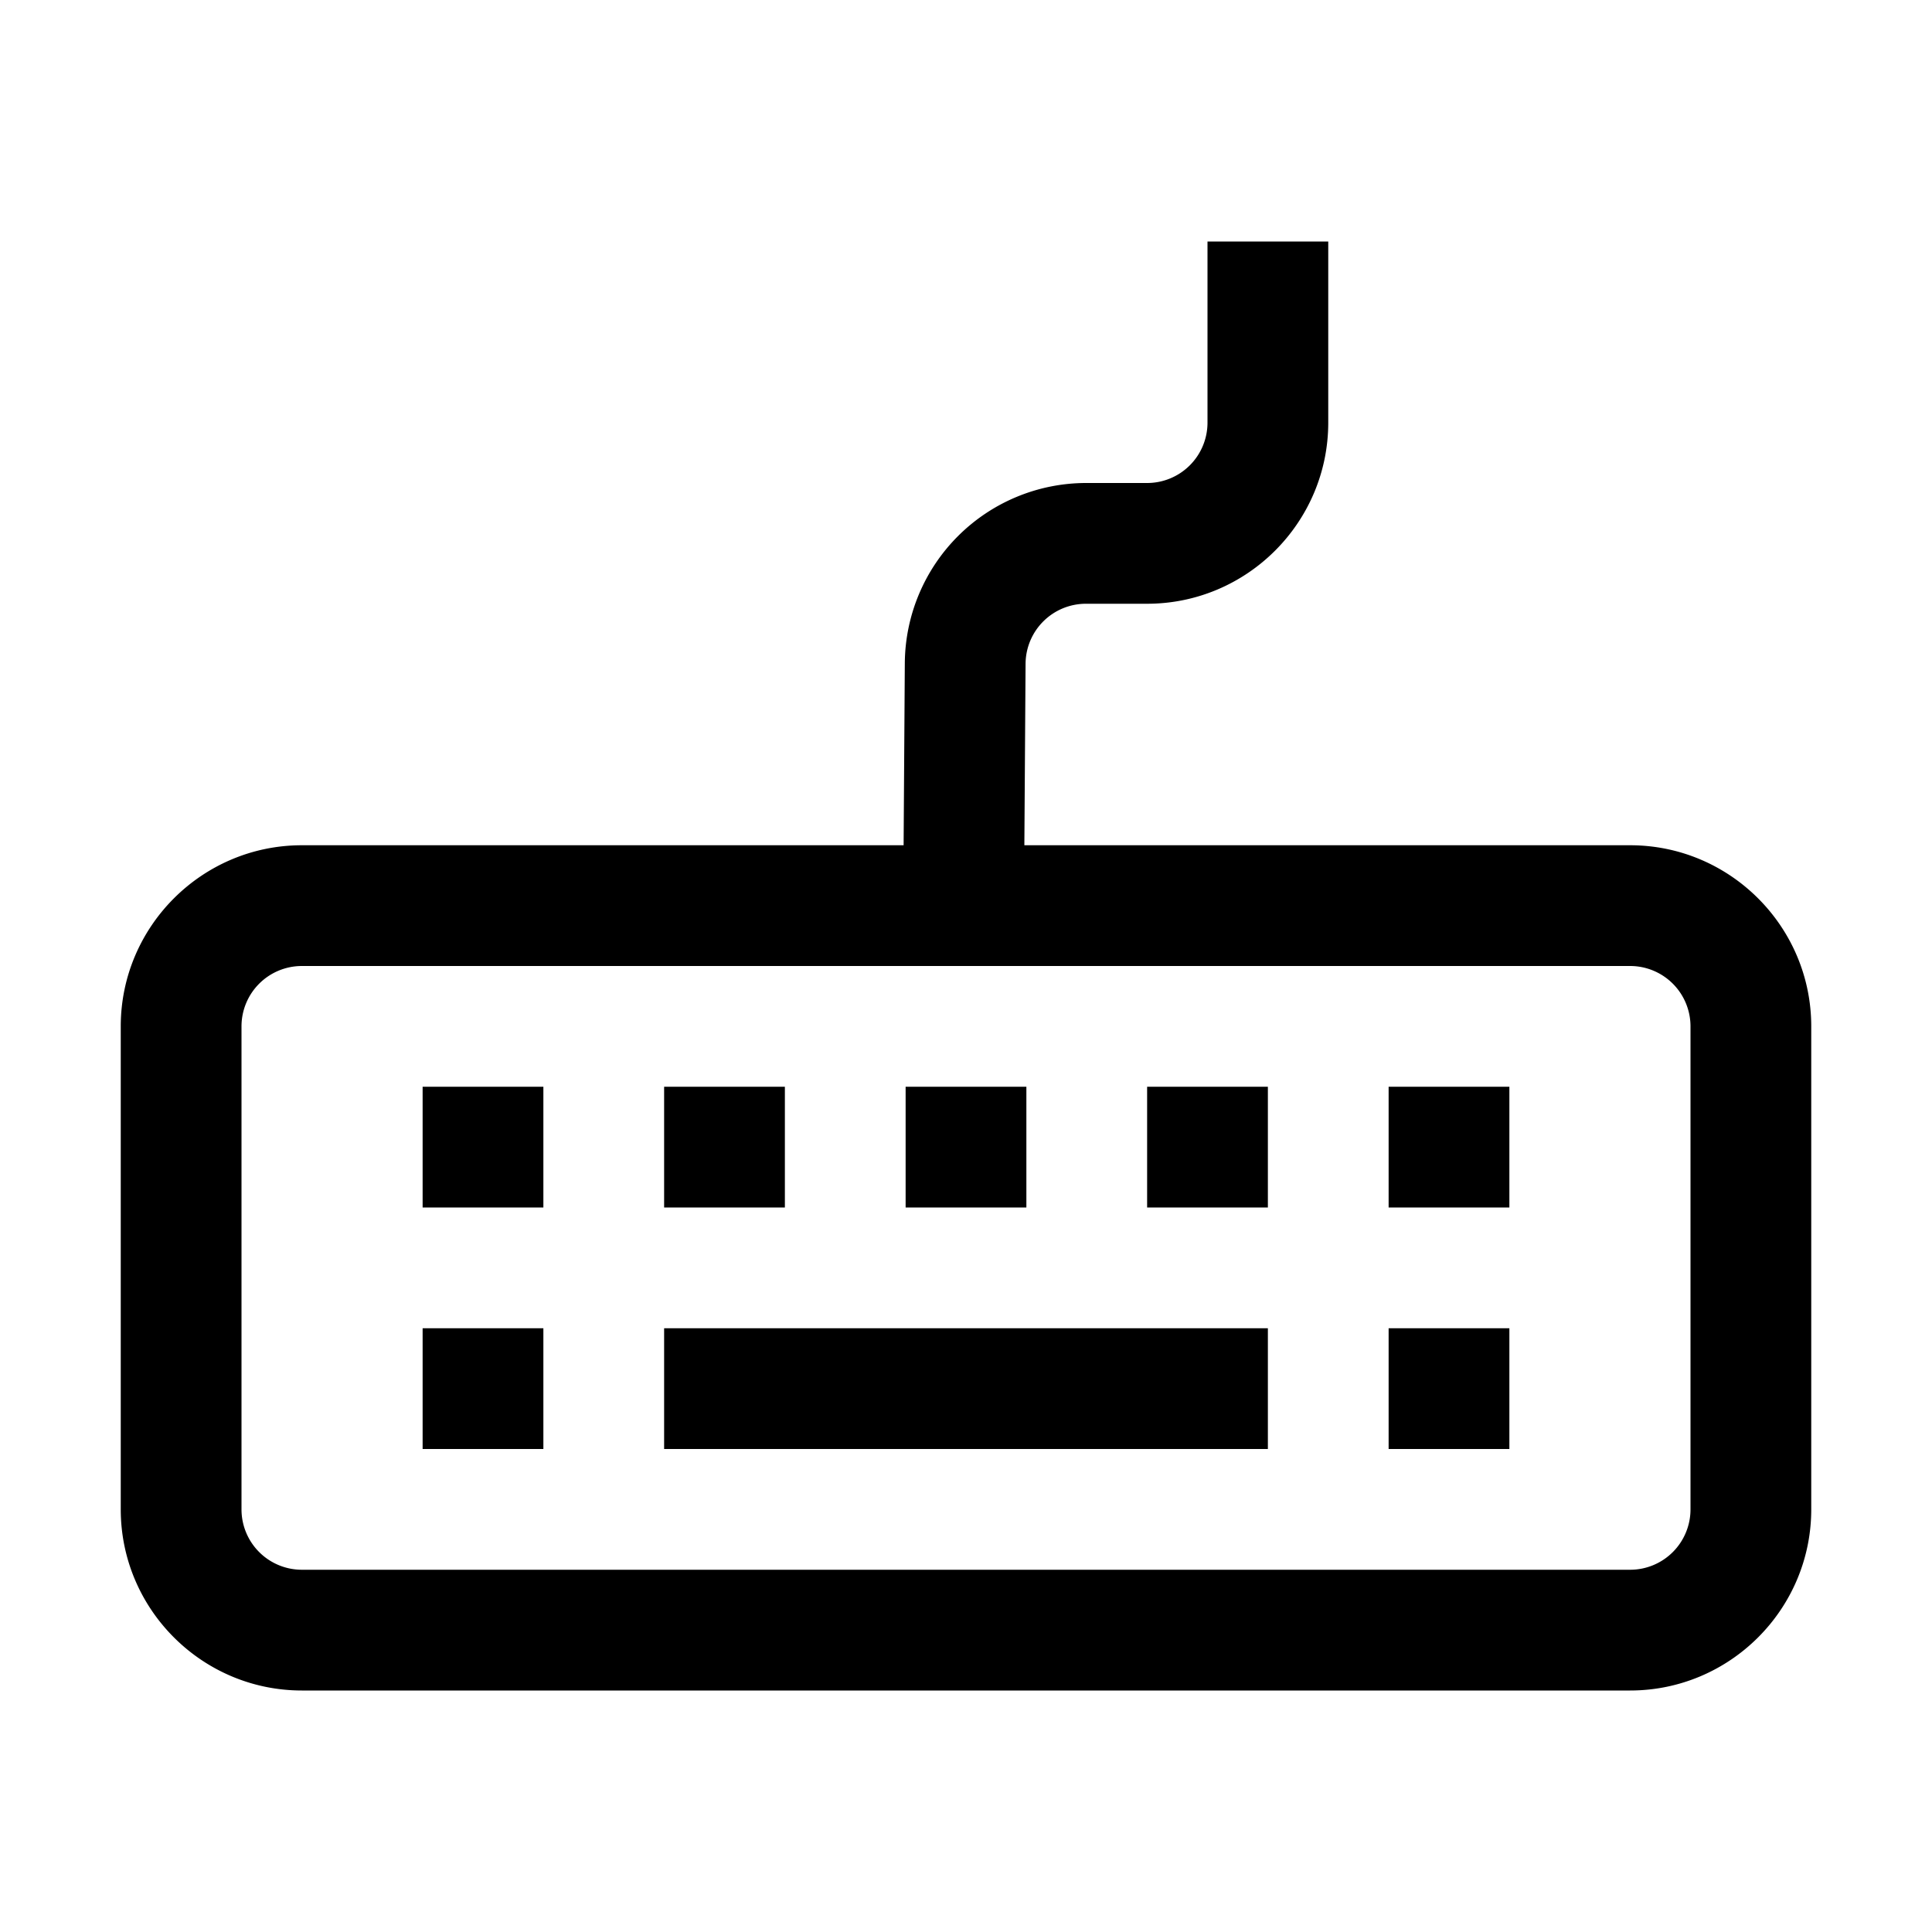 <svg xmlns="http://www.w3.org/2000/svg" viewBox="0 0 24 24"><path d="M15.75 16.5h-7.5V18h7.5zm-10.5 0h1.5V18h-1.5zm1.5-3h-1.5V15h1.5zm1.5 0h1.5V15h-1.5zm4.5 0h-1.5V15h1.5zm1.5 1.5v-1.5h1.5V15zm4.5-1.5h-1.5V15h1.5zm-1.5 3h1.5V18h-1.5z"/><path fill-rule="evenodd" d="M20.25 10.5h-7.525l.015-2.255a.75.75 0 0 1 .75-.745h.76c1.24 0 2.25-1.01 2.25-2.25V3H15v2.25a.75.75 0 0 1-.75.75h-.76a2.254 2.254 0 0 0-2.25 2.235l-.015 2.265H3.75c-1.24 0-2.25 1.01-2.25 2.25v6C1.5 19.99 2.51 21 3.75 21h16.5c1.24 0 2.25-1.01 2.25-2.25v-6c0-1.24-1.01-2.25-2.25-2.25m.75 8.25a.75.75 0 0 1-.75.75H3.75a.75.75 0 0 1-.75-.75v-6a.75.75 0 0 1 .75-.75h16.5a.75.75 0 0 1 .75.75z" clip-rule="evenodd"/></svg>